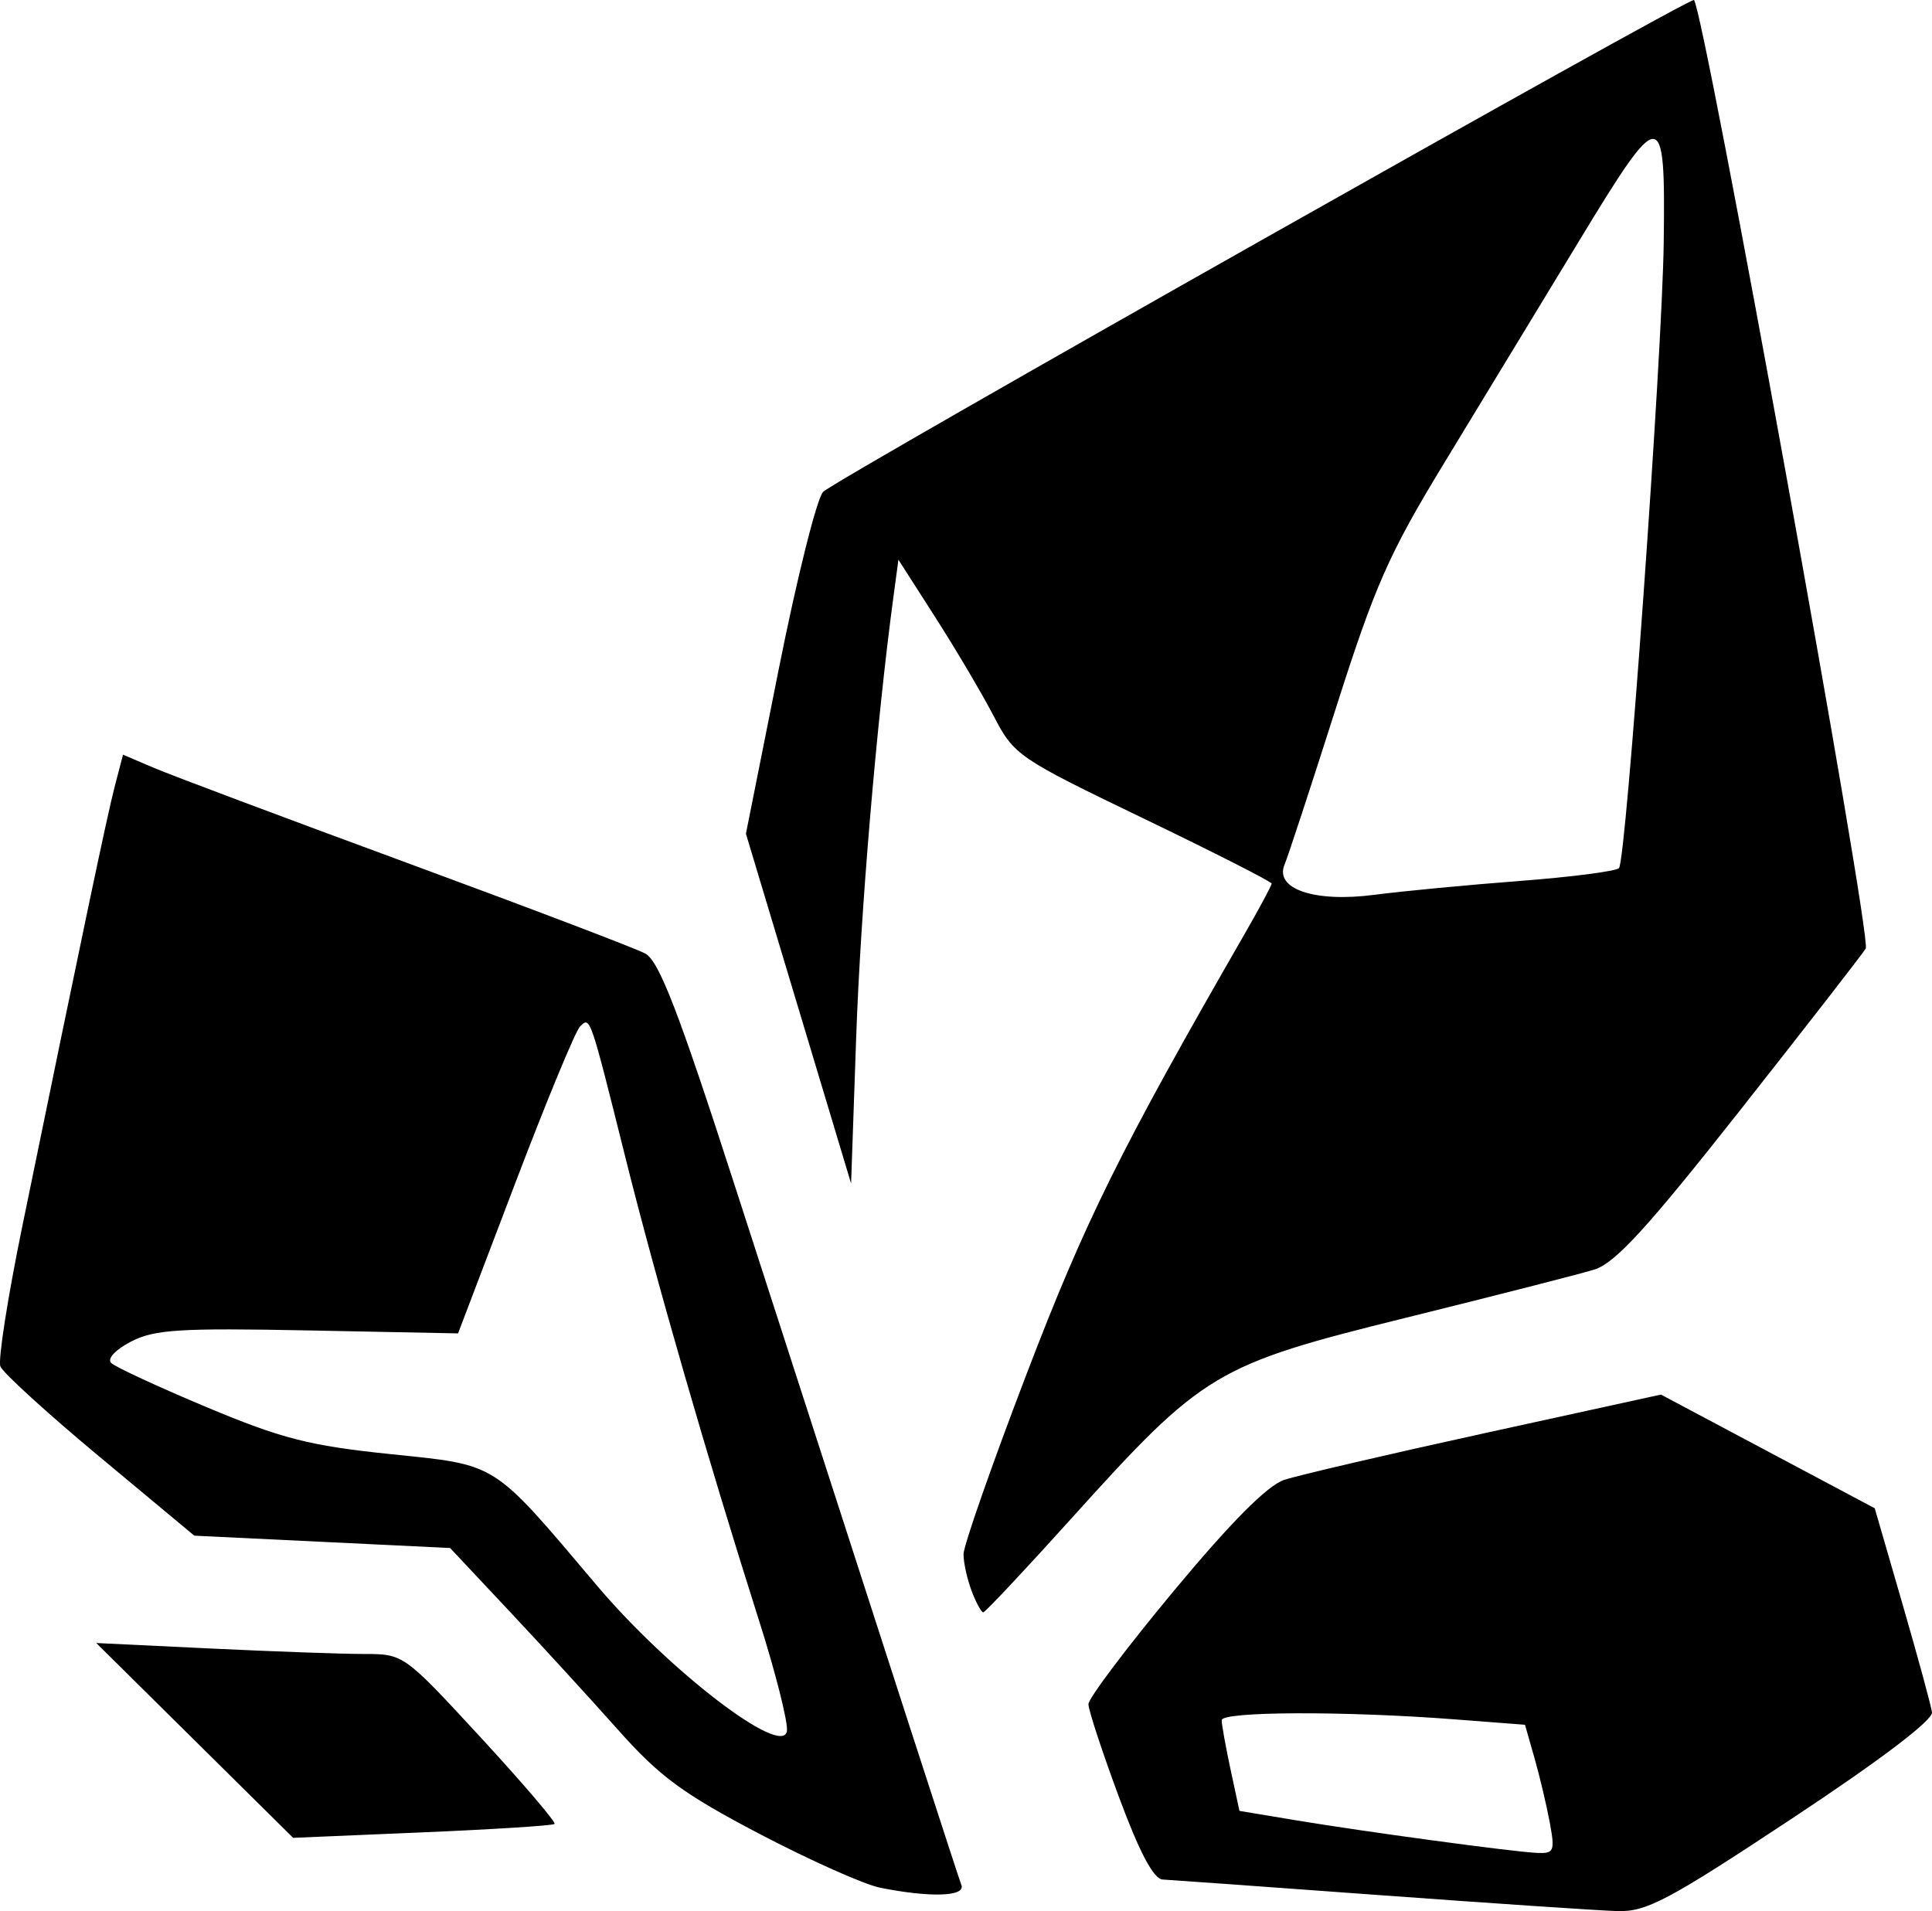 <?xml version="1.0" encoding="UTF-8" standalone="no"?>
<!-- Created with Inkscape (http://www.inkscape.org/) -->

<svg
   version="1.1"
   id="svg1"
   width="231.992"
   height="229.504"
   viewBox="0 0 231.992 229.504"
   xmlns="http://www.w3.org/2000/svg"
   xmlns:svg="http://www.w3.org/2000/svg">
  <defs
     id="defs1" />
  <g
     id="g1"
     transform="translate(-503.658,-717.612)">
    <path
       d="m 669.356,945.195 c -13.475,-0.988 -25.218,-1.834 -26.096,-1.878 -1.081,-0.055 -2.776,-3.26 -5.25,-9.931 -2.009,-5.417 -3.654,-10.423 -3.654,-11.124 0,-0.701 4.612,-6.822 10.25,-13.604 6.878,-8.273 11.237,-12.658 13.25,-13.328 1.65,-0.549 12.505,-3.079 24.123,-5.623 l 21.123,-4.624 12.836,6.826 12.836,6.826 3.332,11.5 c 1.833,6.325 3.426,12.175 3.541,13 0.131,0.939 -6.147,5.705 -16.791,12.747 -14.921,9.872 -17.489,11.233 -21,11.128 -2.2,-0.065 -15.025,-0.928 -28.5,-1.916 z m 20.398,-8.71 c -0.381,-2.062 -1.207,-5.55 -1.835,-7.75 l -1.143,-4 -8.46,-0.651 c -13.167,-1.013 -27.96,-0.959 -27.96,0.102 0,0.523 0.48,3.187 1.066,5.921 l 1.066,4.97 6.684,1.112 c 8.359,1.391 25.922,3.772 28.979,3.929 2.121,0.109 2.243,-0.167 1.603,-3.632 z m -80.398,7.82 c -1.925,-0.385 -8.45,-3.296 -14.5,-6.468 -9.163,-4.805 -11.99,-6.882 -16.93,-12.435 -3.261,-3.667 -9.145,-10.093 -13.075,-14.28 l -7.146,-7.614 -15.357,-0.741 -15.357,-0.741 -11.379,-9.473 c -6.258,-5.21 -11.618,-10.096 -11.911,-10.859 -0.292,-0.762 0.88,-8.265 2.605,-16.673 7.409,-36.108 10.226,-49.515 11.146,-53.035 l 0.979,-3.748 3.712,1.585 c 2.042,0.872 15.672,5.988 30.29,11.371 14.618,5.382 27.532,10.297 28.699,10.921 1.663,0.89 3.985,6.907 10.759,27.877 20.316,62.895 26.77,82.816 27.21,83.992 0.518,1.384 -3.73,1.523 -9.746,0.32 z m -14.562,-32.106 c -6.18,-19.436 -12.352,-40.82 -16.009,-55.464 -4.321,-17.299 -4.246,-17.083 -5.488,-15.84 -0.547,0.547 -4.064,9.06 -7.815,18.917 l -6.821,17.923 -17.997,-0.356 c -15.413,-0.305 -18.466,-0.113 -21.267,1.335 -1.875,0.97 -2.896,2.065 -2.393,2.568 0.482,0.482 5.649,2.876 11.48,5.319 9.006,3.773 12.317,4.62 21.988,5.624 13.091,1.359 12.157,0.765 24.885,15.816 8.65,10.229 22.28,20.667 22.792,17.453 0.16,-1.008 -1.349,-6.992 -3.353,-13.297 z m -67.758,14.417 -11.82,-11.698 13.729,0.658 c 7.551,0.362 15.858,0.658 18.46,0.658 4.713,0 4.768,0.039 13.979,10.029 5.086,5.516 9.073,10.189 8.86,10.384 -0.213,0.195 -7.362,0.649 -15.887,1.01 l -15.5,0.656 z m 93.296,-17.946 c -0.536,-1.411 -0.975,-3.398 -0.975,-4.417 0,-1.018 3.415,-10.777 7.589,-21.685 7.01,-18.32 11.261,-26.902 26.071,-52.637 1.837,-3.192 3.34,-5.987 3.34,-6.211 0,-0.224 -6.943,-3.753 -15.43,-7.841 -15.032,-7.242 -15.495,-7.558 -17.955,-12.289 -1.389,-2.671 -4.529,-7.985 -6.979,-11.809 l -4.453,-6.953 -0.599,4.453 c -2.024,15.043 -3.95,37.829 -4.476,52.953 l -0.609,17.5 -6.314,-21 -6.314,-21 3.96,-19.861 c 2.178,-10.923 4.569,-20.463 5.314,-21.199 1.544,-1.526 104.148,-59.479 104.567,-59.061 1.209,1.209 21.388,112.647 20.626,113.906 -0.404,0.668 -7.185,9.396 -15.068,19.397 -11.22,14.234 -15.033,18.396 -17.552,19.164 -1.77,0.54 -11.925,3.137 -22.567,5.771 -22.964,5.686 -24.32,6.499 -40.22,24.132 -5.579,6.188 -10.333,11.25 -10.563,11.25 -0.23,0 -0.857,-1.154 -1.393,-2.565 z m 65.783,-85.264 c 6.192,-0.47 11.569,-1.165 11.948,-1.544 0.858,-0.858 5.196,-61.516 5.372,-75.126 0.214,-16.552 -0.233,-16.56 -10.174,-0.17 -4.728,7.794 -12.018,19.795 -16.2,26.67 -6.641,10.916 -8.29,14.654 -13.018,29.5 -2.977,9.35 -5.735,17.755 -6.129,18.677 -1.26,2.951 3.58,4.594 10.77,3.655 3.395,-0.443 11.239,-1.191 17.431,-1.661 z"
       id="path1" />
  </g>
</svg>
